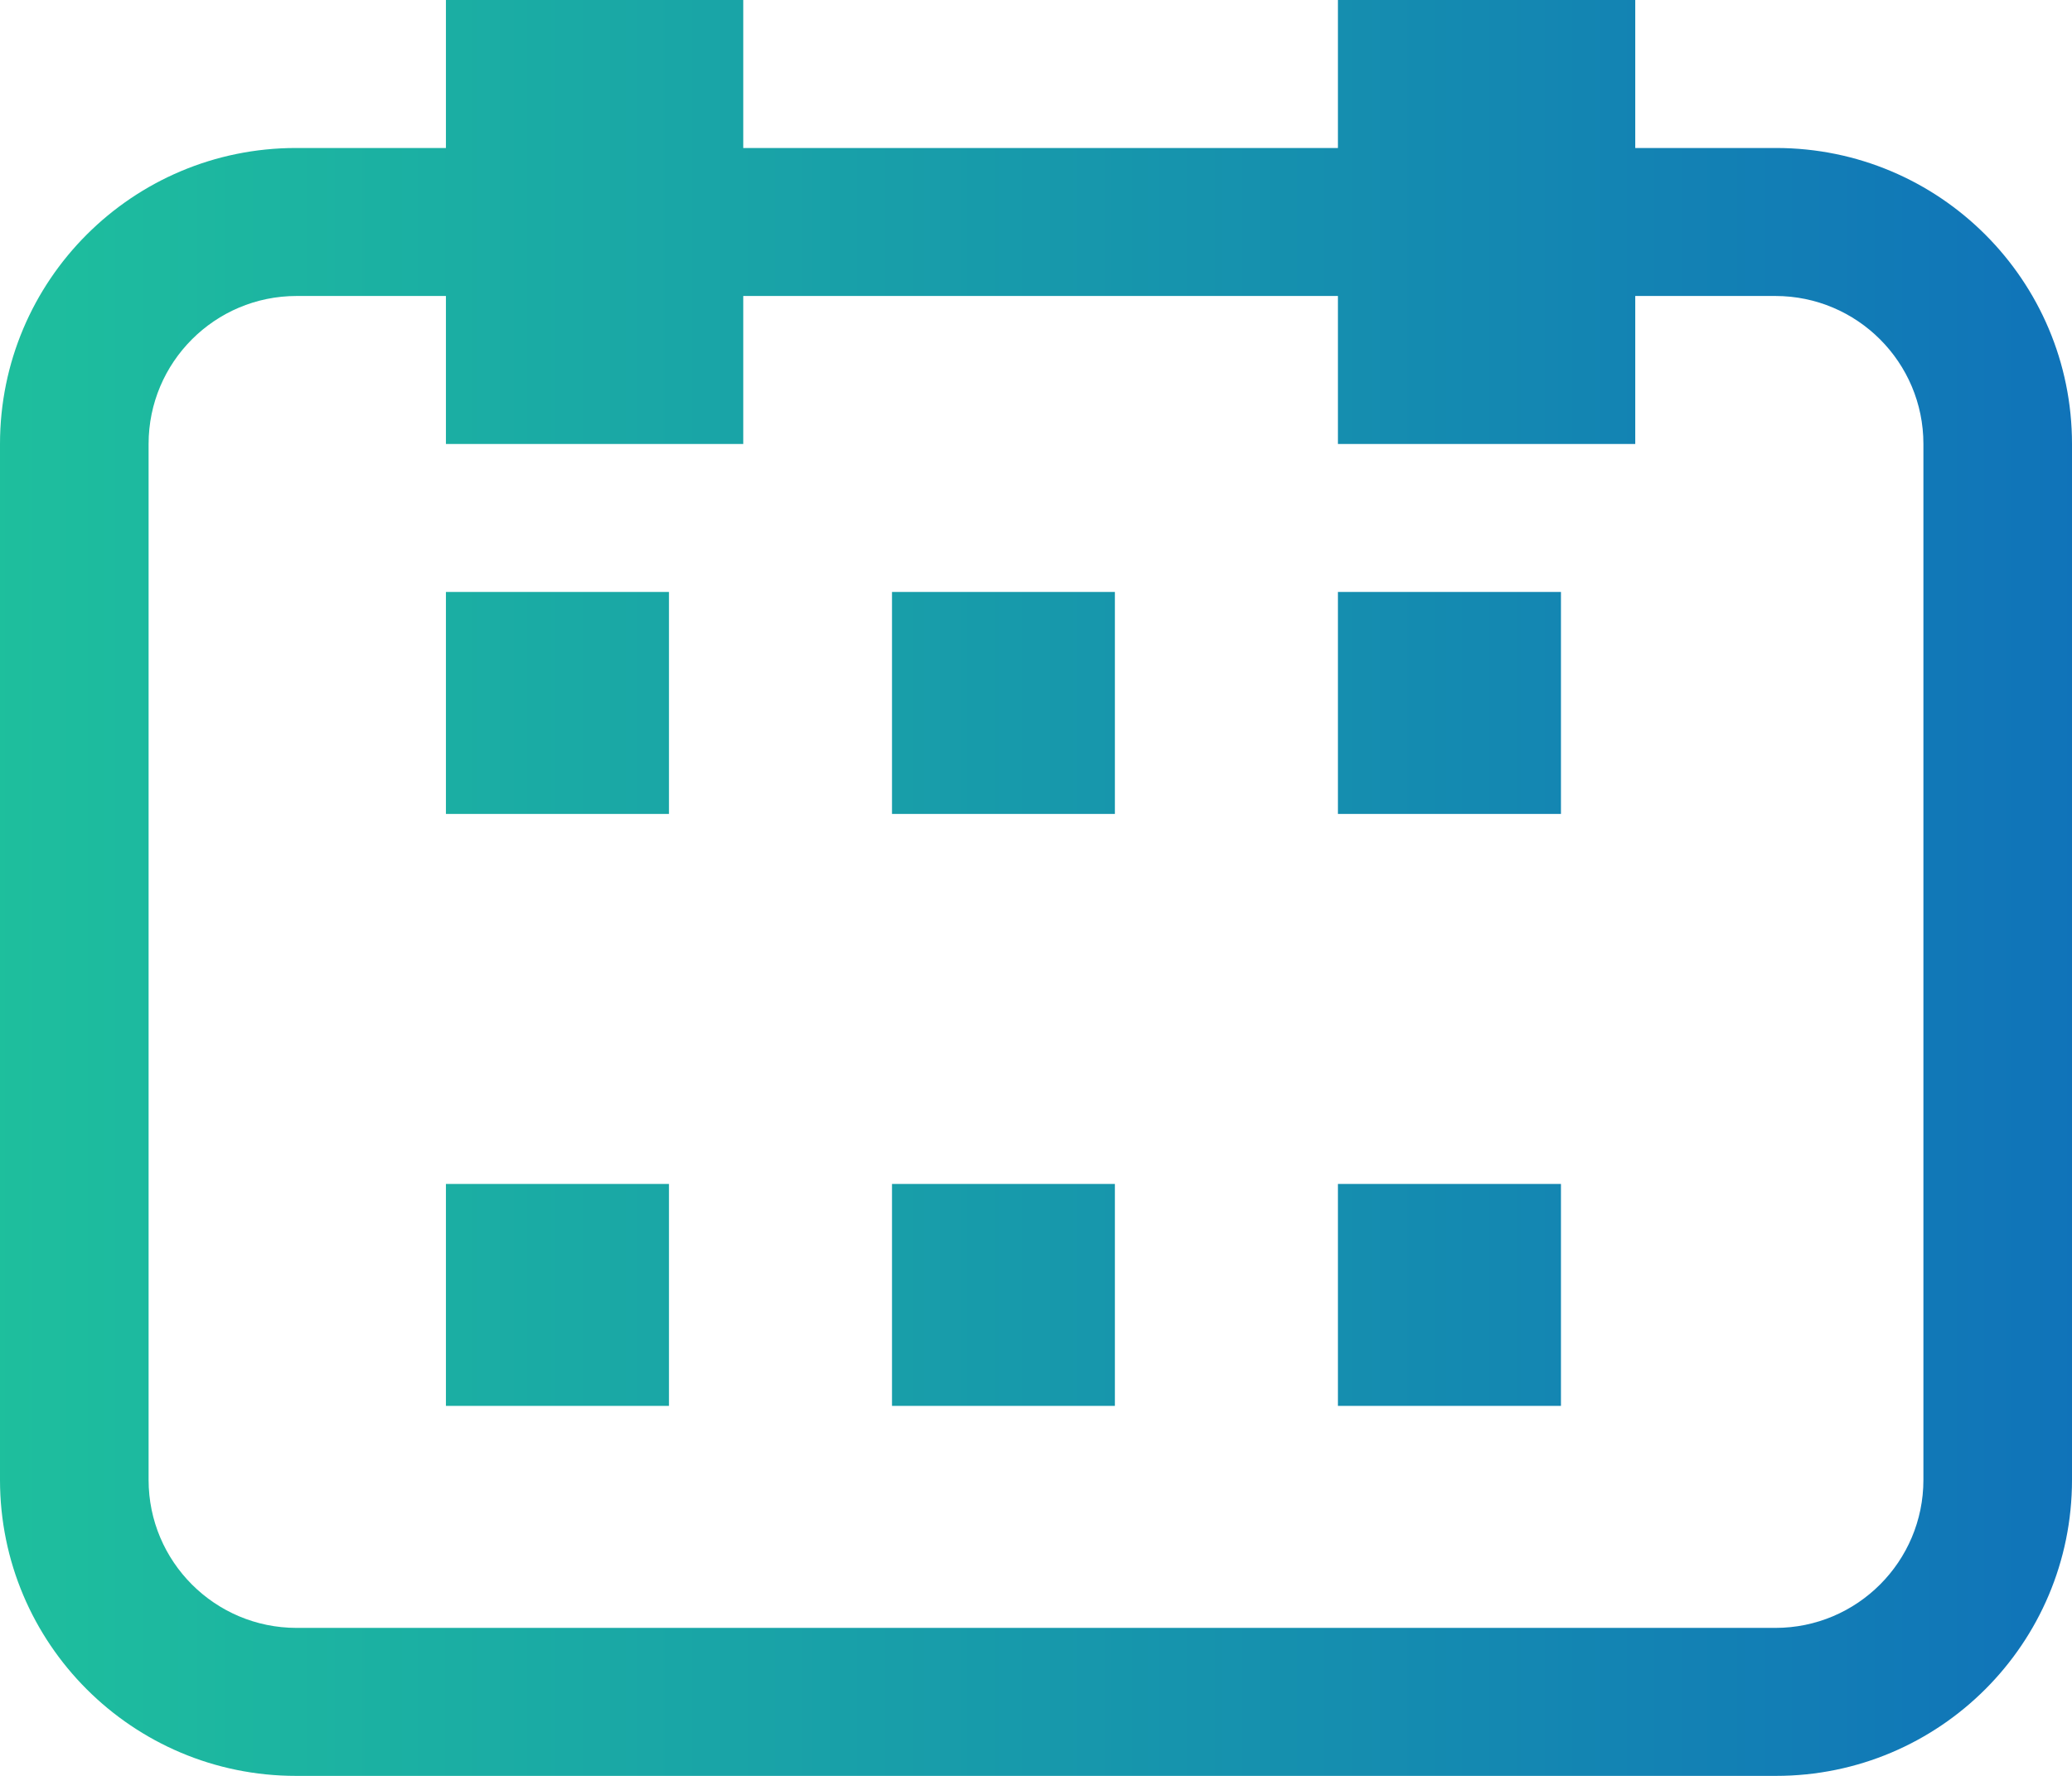 <?xml version="1.0" encoding="UTF-8"?>
<svg width="14px" height="12px" viewBox="0 0 14 12" version="1.1" xmlns="http://www.w3.org/2000/svg" xmlns:xlink="http://www.w3.org/1999/xlink">
    <!-- Generator: sketchtool 51.2 (57519) - http://www.bohemiancoding.com/sketch -->
    <title>C499CD2F-4BAE-4DC1-8F01-5941F5B0EBAB</title>
    <desc>Created with sketchtool.</desc>
    <defs>
        <linearGradient x1="0%" y1="1.556%" x2="100%" y2="1.556%" id="linearGradient-1">
            <stop stop-color="#1EBF9D" offset="0%"></stop>
            <stop stop-color="#1073B9" offset="100%"></stop>
        </linearGradient>
    </defs>
    <g id="Page-1" stroke="none" stroke-width="1" fill="none" fill-rule="evenodd">
        <g id="medservicebel_index_15_hover" transform="translate(-738, -6303)" fill="url(#linearGradient-1)" fill-rule="nonzero">
            <g id="8-й-экран" transform="translate(0, 5998)">
                <g id="Group-9" transform="translate(48, 189)">
                    <g id="врач">
                        <path d="M701.049,117 L702,117 C703.105,117 704,117.895 704,119 L704,126 C704,127.105 703.105,128 702,128 L692,128 C690.895,128 690,127.105 690,126 L690,119 C690,117.895 690.895,117 692,117 L693.013,117 L693.013,116 L695.022,116 L695.022,117 L699.04,117 L699.04,116 L701.049,116 L701.049,117 Z M701.049,118 L701.049,119 L699.04,119 L699.04,118 L695.022,118 L695.022,119 L693.013,119 L693.013,118 L692.004,118 C691.452,118 691.004,118.448 691.004,119 L691.004,126 C691.004,126.552 691.452,127 692.004,127 L701.996,127 C702.548,127 702.996,126.552 702.996,126 L702.996,119 C702.996,118.448 702.548,118 701.996,118 L701.049,118 Z M693.013,120 L694.52,120 L694.52,121.5 L693.013,121.5 L693.013,120 Z M693.013,124 L694.52,124 L694.52,125.5 L693.013,125.5 L693.013,124 Z M696.027,120 L697.533,120 L697.533,121.5 L696.027,121.5 L696.027,120 Z M696.027,124 L697.533,124 L697.533,125.5 L696.027,125.5 L696.027,124 Z M699.04,120 L700.547,120 L700.547,121.5 L699.04,121.5 L699.04,120 Z M699.04,124 L700.547,124 L700.547,125.5 L699.04,125.5 L699.04,124 Z" id="index/svg/Calendar_icon"></path>
                    </g>
                </g>
            </g>
        </g>
    </g>
</svg>